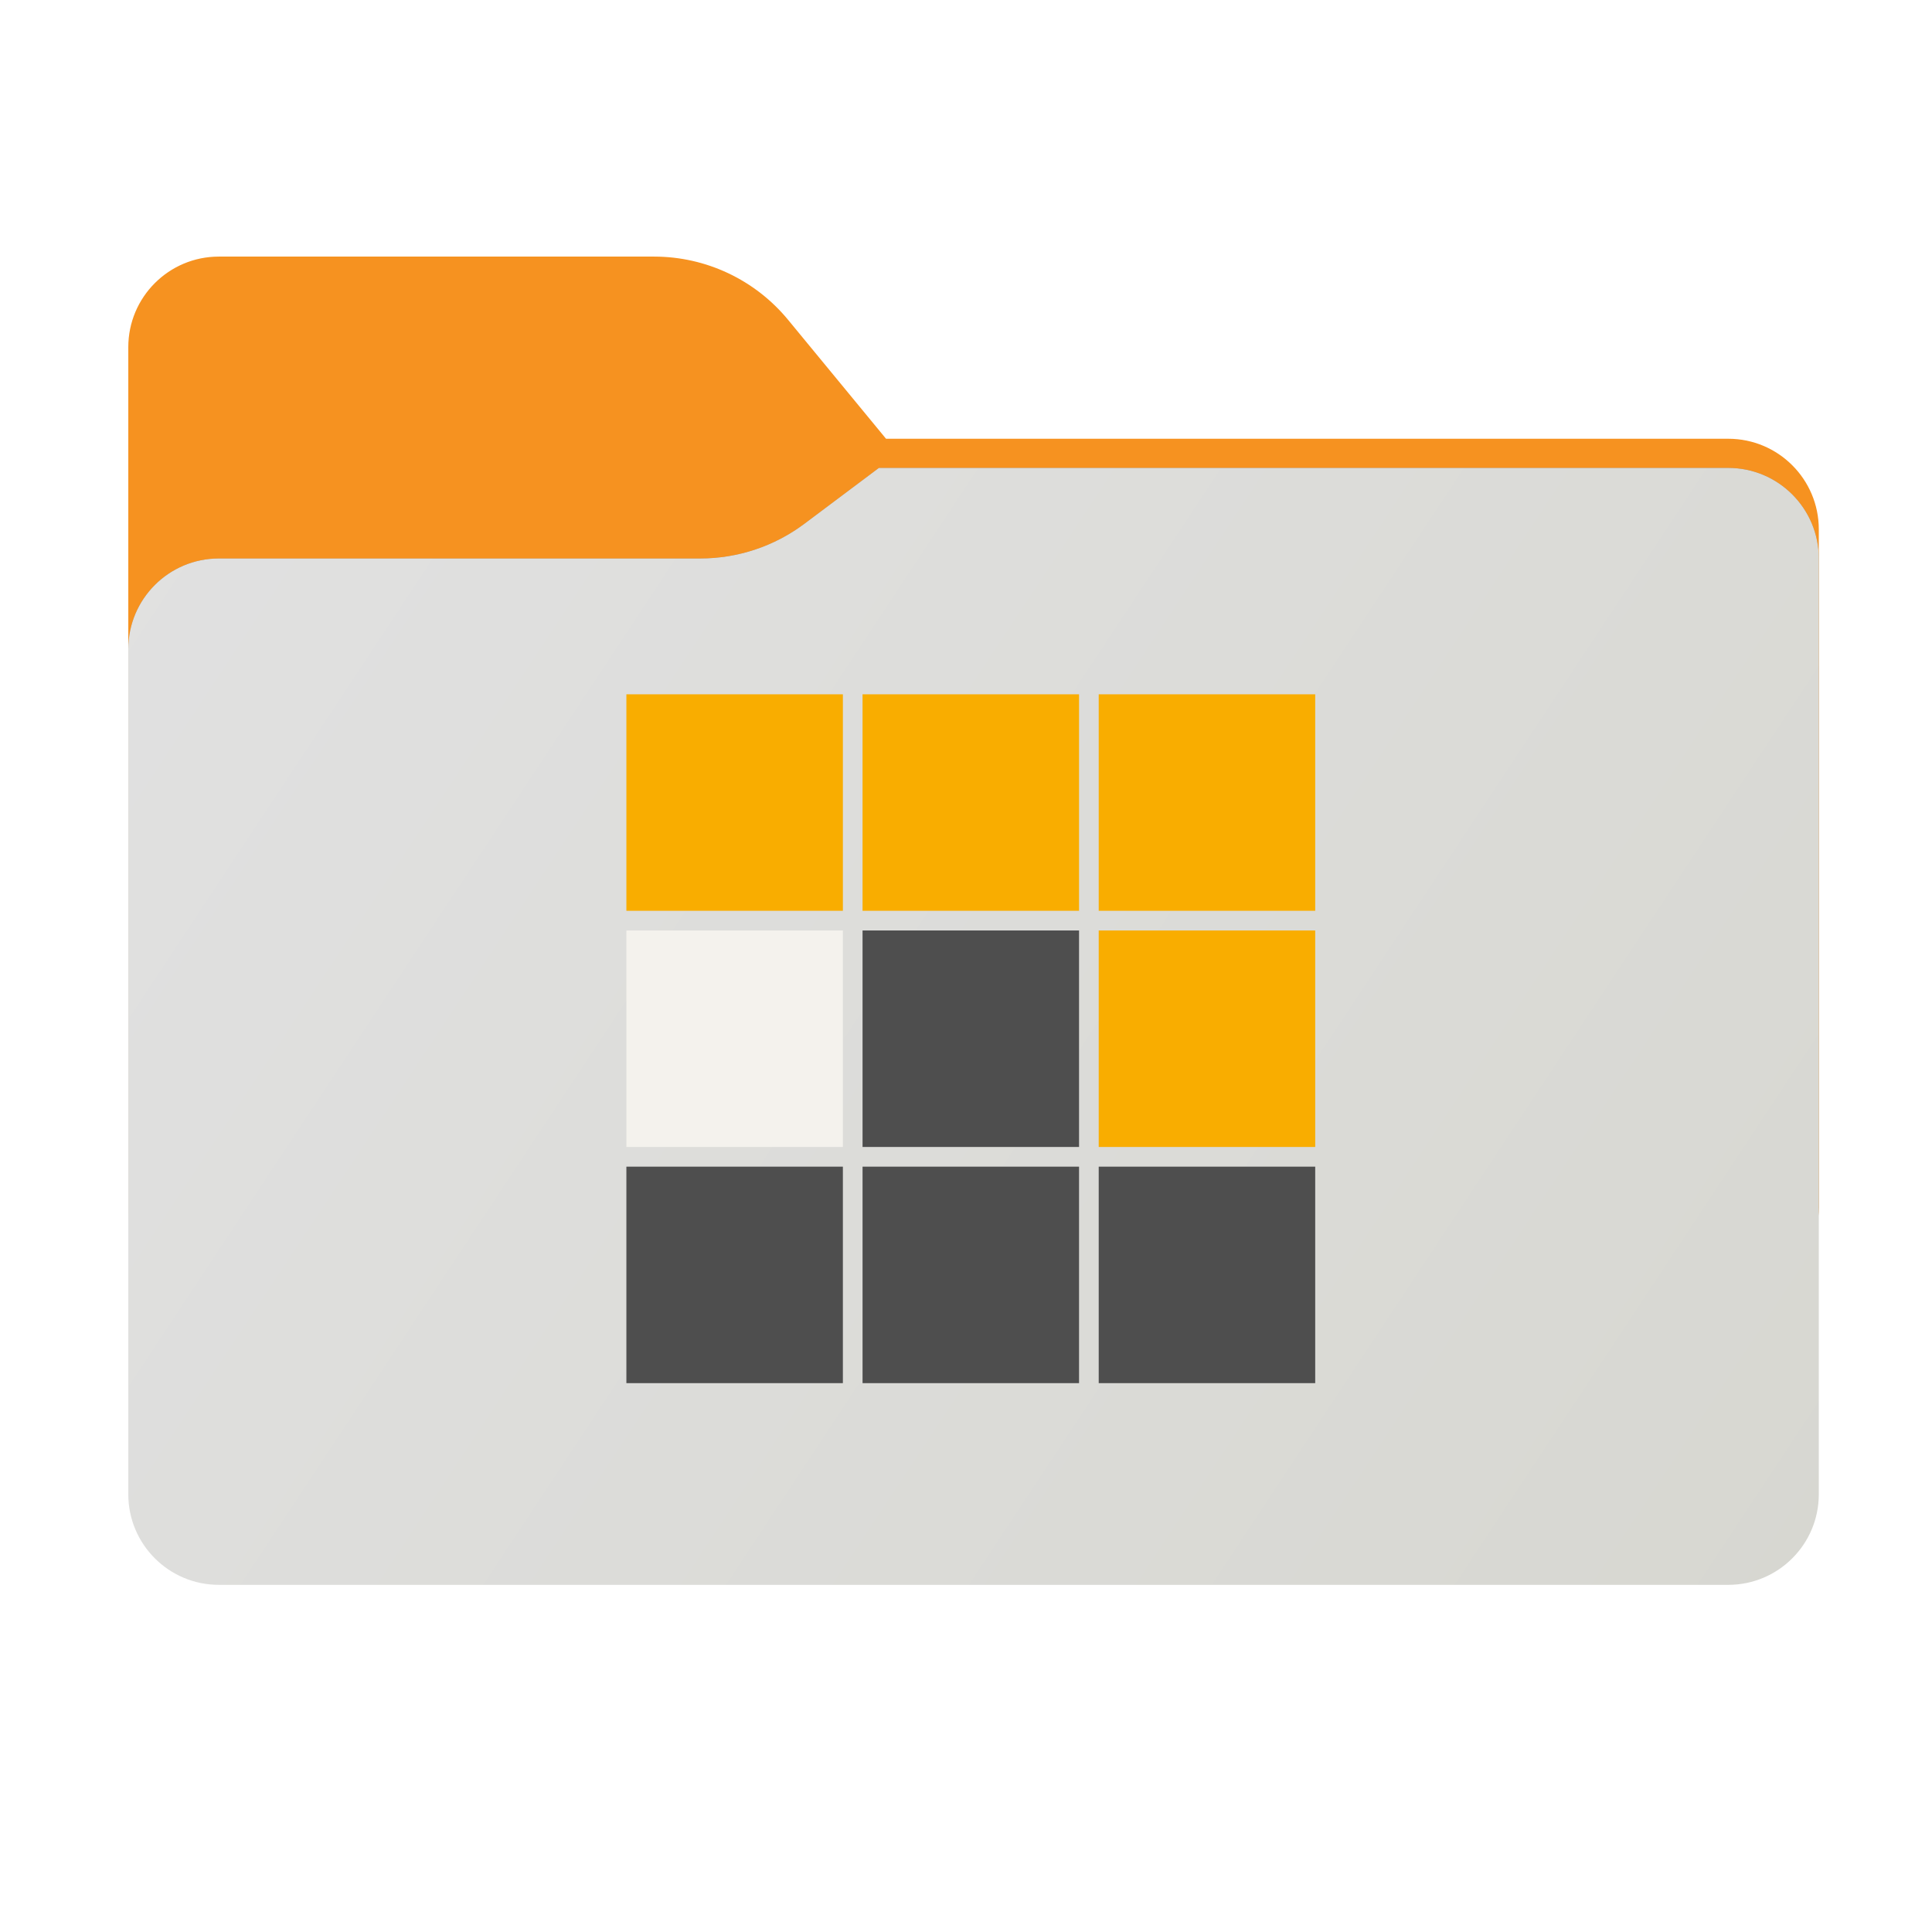 <svg width="256" height="256" viewBox="0 0 256 256" fill="none" xmlns="http://www.w3.org/2000/svg">
<path fill-rule="evenodd" clip-rule="evenodd" d="M104.425 42.378C100.056 37.073 93.544 34 86.671 34H29C22.373 34 17 39.373 17 46V58.137V68.2V160C17 166.627 22.373 172 29 172H229C235.627 172 241 166.627 241 160V70.137C241 63.51 235.627 58.137 229 58.137H117.404L104.425 42.378Z" fill="#F69220"/>
<mask id="mask0_2242_40209" style="mask-type:alpha" maskUnits="userSpaceOnUse" x="17" y="34" width="224" height="138">
<path fill-rule="evenodd" clip-rule="evenodd" d="M104.425 42.378C100.056 37.073 93.544 34 86.671 34H29C22.373 34 17 39.373 17 46V58.137V68.2V160C17 166.627 22.373 172 29 172H229C235.627 172 241 166.627 241 160V70.137C241 63.51 235.627 58.137 229 58.137H117.404L104.425 42.378Z" fill="url(#paint0_linear_2242_40209)"/>
</mask>
<g mask="url(#mask0_2242_40209)">
<g style="mix-blend-mode:multiply" filter="url(#filter0_f_2242_40209)">
<path fill-rule="evenodd" clip-rule="evenodd" d="M92.789 74C97.764 74 102.605 72.387 106.586 69.402L116.459 62H229C235.627 62 241 67.373 241 74V108V160C241 166.627 235.627 172 229 172H29C22.373 172 17 166.627 17 160L17 108V86C17 79.373 22.373 74 29 74H87H92.789Z" fill="black" fill-opacity="0.3"/>
</g>
</g>
<g filter="url(#filter1_ii_2242_40209)">
<path d="M92.789 74C97.764 74 102.605 72.387 106.586 69.402L116.459 62H229C235.627 62 241 67.373 241 74V198C241 204.627 235.627 210 229 210H29C22.373 210 17 204.627 17 198L17 86C17 79.373 22.373 74 29 74H92.789Z" fill="url(#paint1_linear_2242_40209)"/>
</g>
<path d="M111.686 92H83V120.686H111.686V92Z" fill="#F9AD00"/>
<path d="M142.979 92H114.293V120.686H142.979V92Z" fill="#F9AD00"/>
<path d="M174.272 92H145.586V120.686H174.272V92Z" fill="#F9AD00"/>
<path d="M174.272 123.293H145.586V151.979H174.272V123.293Z" fill="#F9AD00"/>
<path d="M174.272 154.588H145.586V183.274H174.272V154.588Z" fill="#4E4E4E"/>
<path d="M142.979 154.588H114.293V183.274H142.979V154.588Z" fill="#4E4E4E"/>
<path d="M111.686 154.588H83V183.274H111.686V154.588Z" fill="#4E4E4E"/>
<path d="M111.686 123.293H83V151.979H111.686V123.293Z" fill="#F4F2ED"/>
<path d="M142.979 123.293H114.293V151.979H142.979V123.293Z" fill="#4E4E4E"/>
<defs>
<filter id="filter0_f_2242_40209" x="-20" y="25" width="298" height="184" filterUnits="userSpaceOnUse" color-interpolation-filters="sRGB">
<feFlood flood-opacity="0" result="BackgroundImageFix"/>
<feBlend mode="normal" in="SourceGraphic" in2="BackgroundImageFix" result="shape"/>
<feGaussianBlur stdDeviation="18.5" result="effect1_foregroundBlur_2242_40209"/>
</filter>
<filter id="filter1_ii_2242_40209" x="17" y="62" width="224" height="148" filterUnits="userSpaceOnUse" color-interpolation-filters="sRGB">
<feFlood flood-opacity="0" result="BackgroundImageFix"/>
<feBlend mode="normal" in="SourceGraphic" in2="BackgroundImageFix" result="shape"/>
<feColorMatrix in="SourceAlpha" type="matrix" values="0 0 0 0 0 0 0 0 0 0 0 0 0 0 0 0 0 0 127 0" result="hardAlpha"/>
<feOffset dy="4"/>
<feComposite in2="hardAlpha" operator="arithmetic" k2="-1" k3="1"/>
<feColorMatrix type="matrix" values="0 0 0 0 1 0 0 0 0 1 0 0 0 0 1 0 0 0 0.25 0"/>
<feBlend mode="normal" in2="shape" result="effect1_innerShadow_2242_40209"/>
<feColorMatrix in="SourceAlpha" type="matrix" values="0 0 0 0 0 0 0 0 0 0 0 0 0 0 0 0 0 0 127 0" result="hardAlpha"/>
<feOffset dy="-4"/>
<feComposite in2="hardAlpha" operator="arithmetic" k2="-1" k3="1"/>
<feColorMatrix type="matrix" values="0 0 0 0 0 0 0 0 0 0 0 0 0 0 0 0 0 0 0.9 0"/>
<feBlend mode="soft-light" in2="effect1_innerShadow_2242_40209" result="effect2_innerShadow_2242_40209"/>
</filter>
<linearGradient id="paint0_linear_2242_40209" x1="17" y1="34" x2="197.768" y2="215.142" gradientUnits="userSpaceOnUse">
<stop stop-color="#05815D"/>
<stop offset="1" stop-color="#0C575F"/>
</linearGradient>
<linearGradient id="paint1_linear_2242_40209" x1="17" y1="62" x2="241" y2="210" gradientUnits="userSpaceOnUse">
<stop stop-color="#E1E1E1"/>
<stop offset="1" stop-color="#D7D7D1"/>
</linearGradient>
</defs>
</svg>

